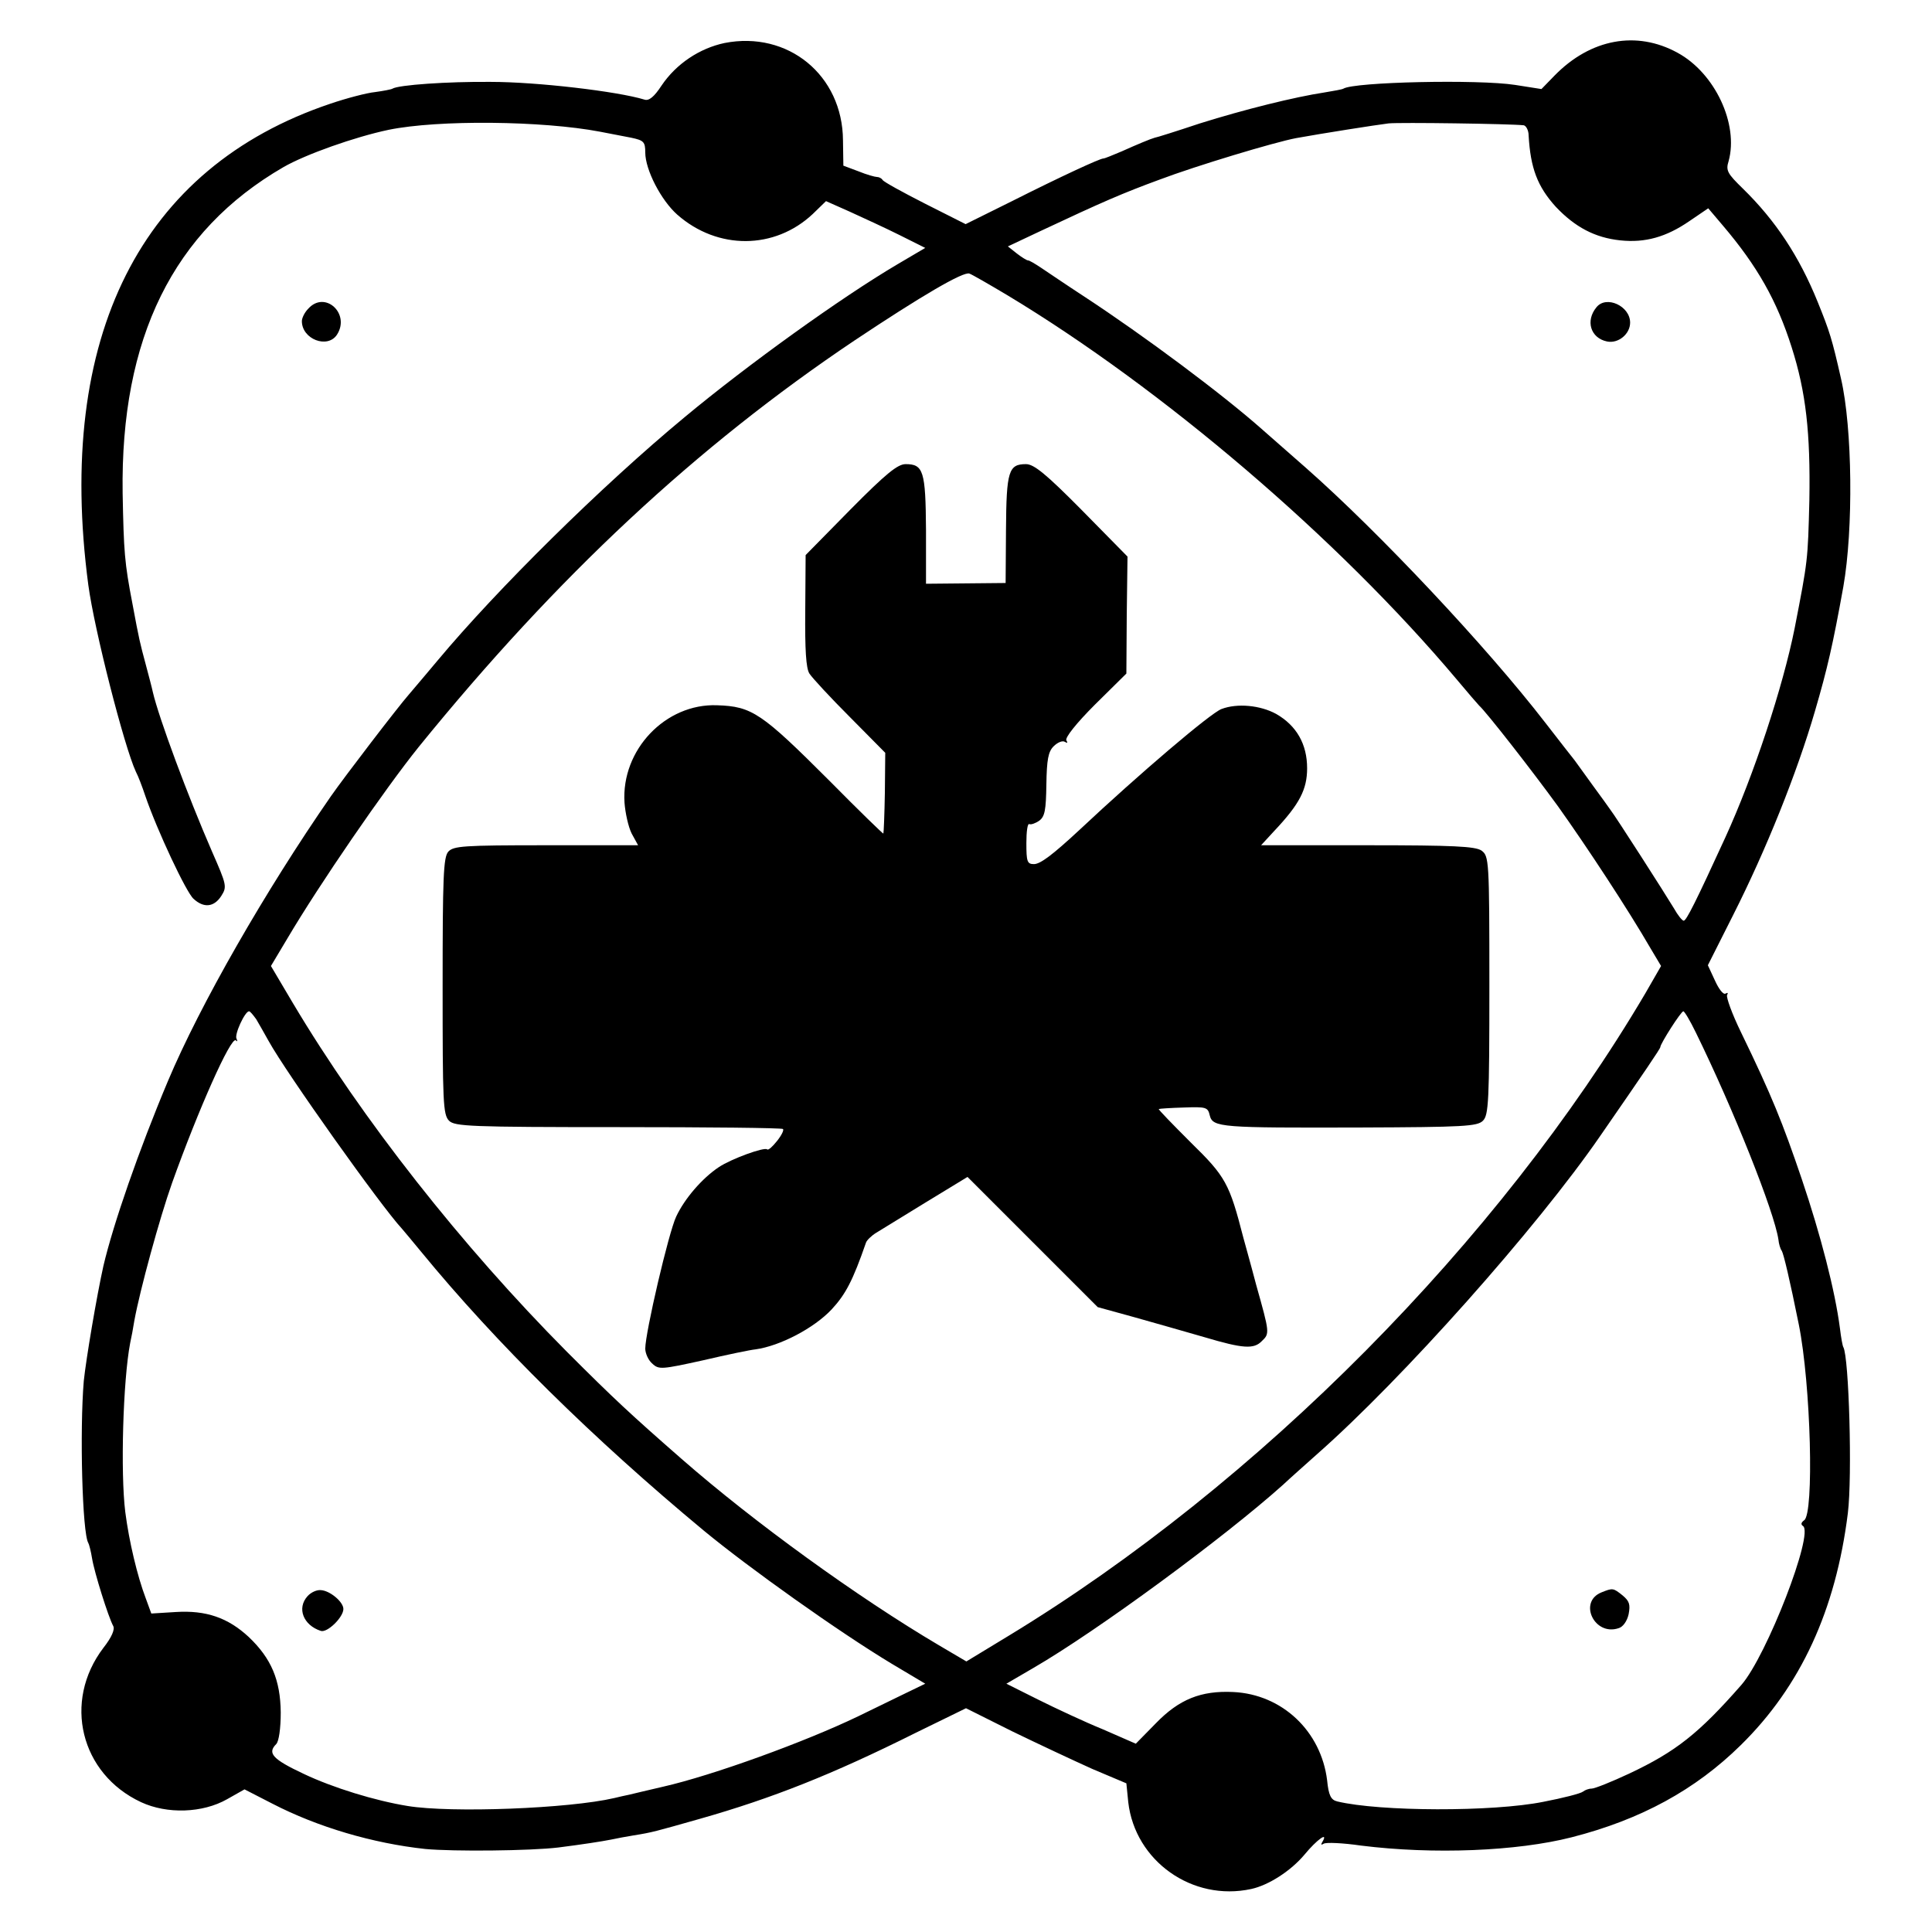 <?xml version="1.0" standalone="no"?>
<!DOCTYPE svg PUBLIC "-//W3C//DTD SVG 20010904//EN"
 "http://www.w3.org/TR/2001/REC-SVG-20010904/DTD/svg10.dtd">
<svg version="1.0" xmlns="http://www.w3.org/2000/svg"
 width="512pt" height="512pt" viewBox="0 0 512 512"
 preserveAspectRatio="xMidYMid meet">
<g transform="translate(0,512) scale(0.1,-0.1)"
fill="#000000" stroke="none">
<path d="M1920 5006 c-66 -14 -128 -55 -167 -113 -19 -29 -33 -41 -45 -37 -72
22 -285 47 -408 47 -114 1 -244 -8 -260 -18 -3 -2 -24 -6 -46 -9 -21 -2 -75
-16 -119 -31 -502 -169 -728 -617 -641 -1275 16 -119 95 -428 126 -495 6 -11
17 -40 25 -64 31 -91 109 -257 128 -273 27 -25 54 -22 73 7 16 25 15 29 -24
118 -64 147 -141 354 -157 423 -2 10 -11 44 -19 74 -15 56 -17 63 -35 160 -21
109 -23 137 -26 293 -6 411 134 695 426 864 59 34 189 80 279 99 132 27 408
24 560 -5 25 -5 62 -12 83 -16 33 -7 37 -11 37 -39 0 -46 42 -127 85 -165 107
-94 258 -93 359 2 l35 34 63 -28 c35 -16 94 -43 132 -62 l68 -34 -73 -43
c-151 -89 -398 -267 -564 -405 -221 -183 -498 -457 -655 -645 -25 -30 -59 -70
-76 -90 -29 -33 -170 -217 -207 -270 -174 -251 -347 -553 -432 -755 -77 -183
-145 -379 -171 -490 -18 -81 -46 -247 -52 -305 -11 -131 -4 -403 12 -429 2 -3
7 -22 10 -41 6 -37 43 -155 56 -179 5 -9 -4 -30 -26 -58 -108 -142 -61 -334
100 -409 69 -32 163 -29 228 8 l46 26 74 -38 c120 -62 266 -105 405 -120 75
-7 279 -5 353 4 63 8 115 16 140 21 14 3 40 8 59 11 50 8 56 10 176 44 190 54
350 117 572 228 l133 65 122 -61 c68 -33 164 -78 213 -100 l90 -38 5 -50 c18
-156 170 -264 326 -230 46 10 105 48 141 91 33 40 65 63 47 33 -4 -7 -3 -8 4
-4 6 4 51 2 99 -5 192 -24 413 -15 558 22 184 47 328 126 448 244 159 156 252
358 284 615 12 97 3 414 -12 440 -2 3 -6 25 -9 50 -13 100 -51 247 -101 395
-51 150 -79 220 -161 389 -24 49 -40 94 -37 99 3 6 2 7 -4 4 -6 -4 -18 12 -28
34 l-19 41 67 133 c87 172 169 376 217 541 33 113 47 174 75 329 27 153 24
421 -6 551 -24 106 -30 125 -62 204 -49 121 -112 216 -198 300 -41 40 -46 48
-38 73 27 98 -36 233 -135 287 -109 60 -231 37 -326 -60 l-35 -36 -70 11 c-97
15 -426 8 -455 -10 -3 -2 -26 -6 -50 -10 -79 -12 -212 -45 -330 -82 -63 -21
-117 -38 -120 -38 -11 -3 -47 -18 -87 -36 -24 -10 -45 -19 -49 -19 -9 0 -111
-47 -242 -113 l-123 -61 -107 54 c-59 30 -110 58 -113 63 -3 5 -10 8 -15 8 -5
0 -27 6 -49 15 l-40 15 -1 67 c-1 173 -146 291 -314 258z m2118 -218 c6 -1 13
-13 13 -27 5 -86 23 -135 72 -189 51 -54 104 -82 171 -89 66 -7 122 9 183 51
l50 34 39 -46 c91 -107 143 -199 182 -322 38 -119 50 -227 47 -405 -4 -161 -4
-160 -39 -340 -31 -155 -108 -389 -184 -555 -78 -170 -103 -220 -110 -220 -4
0 -16 15 -26 33 -21 35 -156 246 -169 262 -4 6 -25 35 -47 65 -22 30 -43 60
-47 65 -5 6 -40 51 -78 100 -156 202 -441 505 -634 675 -41 36 -92 81 -115
101 -107 95 -314 249 -471 352 -49 32 -102 68 -117 78 -15 10 -30 19 -34 19
-3 0 -16 8 -29 18 l-24 19 87 41 c164 77 217 100 315 136 98 37 304 99 362
110 66 12 212 35 245 39 30 3 321 -1 358 -5z m-1369 -450 c412 -248 877 -645
1191 -1018 30 -36 57 -67 60 -70 19 -17 140 -172 209 -267 77 -108 186 -274
245 -376 l28 -47 -42 -73 c-387 -656 -1025 -1300 -1687 -1702 l-112 -68 -73
43 c-215 127 -490 326 -682 494 -136 119 -178 158 -304 284 -278 280 -542 615
-726 924 l-58 98 43 72 c85 144 258 396 349 509 366 451 736 796 1155 1077
177 118 288 183 304 177 8 -3 53 -29 100 -57z m-1990 -1919 c7 -12 22 -38 33
-58 47 -85 298 -438 353 -497 5 -6 28 -33 50 -60 200 -244 457 -497 751 -741
120 -99 356 -267 497 -352 l89 -53 -64 -31 c-34 -17 -85 -41 -113 -55 -141
-68 -386 -157 -518 -187 -40 -9 -80 -19 -89 -21 -10 -2 -28 -6 -40 -9 -120
-28 -433 -40 -548 -21 -86 14 -197 48 -275 85 -83 39 -97 55 -73 79 7 7 12 41
12 84 -1 86 -25 143 -85 200 -55 51 -113 71 -193 66 l-65 -4 -15 41 c-22 58
-44 150 -54 228 -13 104 -6 349 13 448 3 13 8 40 11 59 15 82 67 272 100 365
69 193 156 389 169 378 4 -4 5 -3 2 4 -7 10 22 73 33 73 3 0 11 -10 19 -21z
m3815 -35 c100 -204 208 -475 219 -549 1 -11 5 -25 9 -30 5 -9 21 -76 45 -195
32 -159 41 -503 14 -519 -8 -6 -9 -11 -3 -15 30 -19 -96 -344 -163 -421 -113
-129 -174 -177 -297 -235 -47 -22 -92 -40 -100 -40 -8 0 -18 -4 -23 -8 -6 -5
-53 -17 -105 -27 -134 -27 -434 -26 -546 1 -17 4 -23 16 -27 56 -16 130 -119
228 -249 234 -85 4 -143 -19 -205 -83 l-53 -54 -87 38 c-49 20 -126 56 -172
79 l-84 42 72 42 c169 98 506 346 661 485 19 18 60 54 90 81 226 199 583 600
751 844 119 172 159 231 159 235 0 9 55 95 61 95 3 0 18 -25 33 -56z"/>
<path d="M4231 4306 c-30 -36 -16 -82 28 -91 30 -6 61 20 61 50 0 44 -63 73
-89 41z"/>
<path d="M2254 3770 l-119 -121 -1 -147 c-1 -103 2 -153 11 -167 7 -11 55 -63
107 -115 l94 -95 -1 -105 c-1 -58 -3 -107 -4 -109 0 -2 -65 61 -142 139 -181
181 -206 198 -299 201 -136 5 -254 -118 -245 -258 2 -27 10 -64 19 -82 l17
-31 -244 0 c-220 0 -245 -2 -259 -17 -13 -15 -15 -68 -15 -357 0 -306 1 -340
17 -356 15 -15 55 -17 449 -17 237 0 434 -2 436 -5 3 -3 -4 -17 -16 -32 -12
-15 -23 -25 -26 -22 -7 7 -95 -25 -128 -47 -45 -30 -91 -84 -113 -131 -20 -42
-82 -308 -82 -350 0 -12 8 -31 19 -40 17 -16 25 -15 134 9 64 15 127 28 139
29 65 9 155 56 202 106 37 40 56 76 91 177 2 6 14 18 27 26 13 8 72 44 132 81
l110 67 172 -172 173 -173 98 -27 c54 -15 137 -39 186 -53 101 -30 130 -32
151 -10 21 20 21 21 -15 149 -16 61 -32 117 -34 125 -37 144 -47 162 -139 252
-49 49 -88 89 -85 89 2 1 32 3 67 4 58 2 63 1 68 -21 8 -32 30 -33 398 -32
276 1 311 3 326 18 15 15 17 51 17 359 0 334 -1 342 -21 357 -17 11 -73 14
-302 14 l-282 0 35 38 c67 71 87 110 87 166 0 64 -28 113 -82 144 -42 23 -103
29 -145 13 -29 -11 -216 -170 -377 -321 -70 -65 -103 -90 -120 -90 -18 0 -20
7 -20 56 0 30 3 53 8 50 4 -2 16 2 26 9 15 11 18 28 19 96 1 66 5 87 19 101
11 11 24 16 30 12 7 -4 8 -3 4 4 -4 7 26 45 76 95 l83 82 1 155 2 155 -121
123 c-95 96 -127 122 -148 122 -46 0 -52 -18 -53 -173 l-1 -142 -105 -1 -106
-1 0 143 c-1 156 -7 174 -54 174 -21 0 -52 -25 -146 -120z"/>
<path d="M815 890 c-29 -32 -11 -77 35 -92 17 -6 60 36 60 58 0 19 -36 49 -60
50 -11 1 -26 -6 -35 -16z"/>
<path d="M4244 900 c-62 -25 -19 -116 45 -95 12 3 23 19 27 37 5 26 2 35 -16
50 -25 20 -26 20 -56 8z"/>
<path d="M817 4302 c-10 -10 -17 -25 -17 -33 0 -48 68 -74 93 -36 36 56 -32
118 -76 69z"/>
</g>
</svg>
